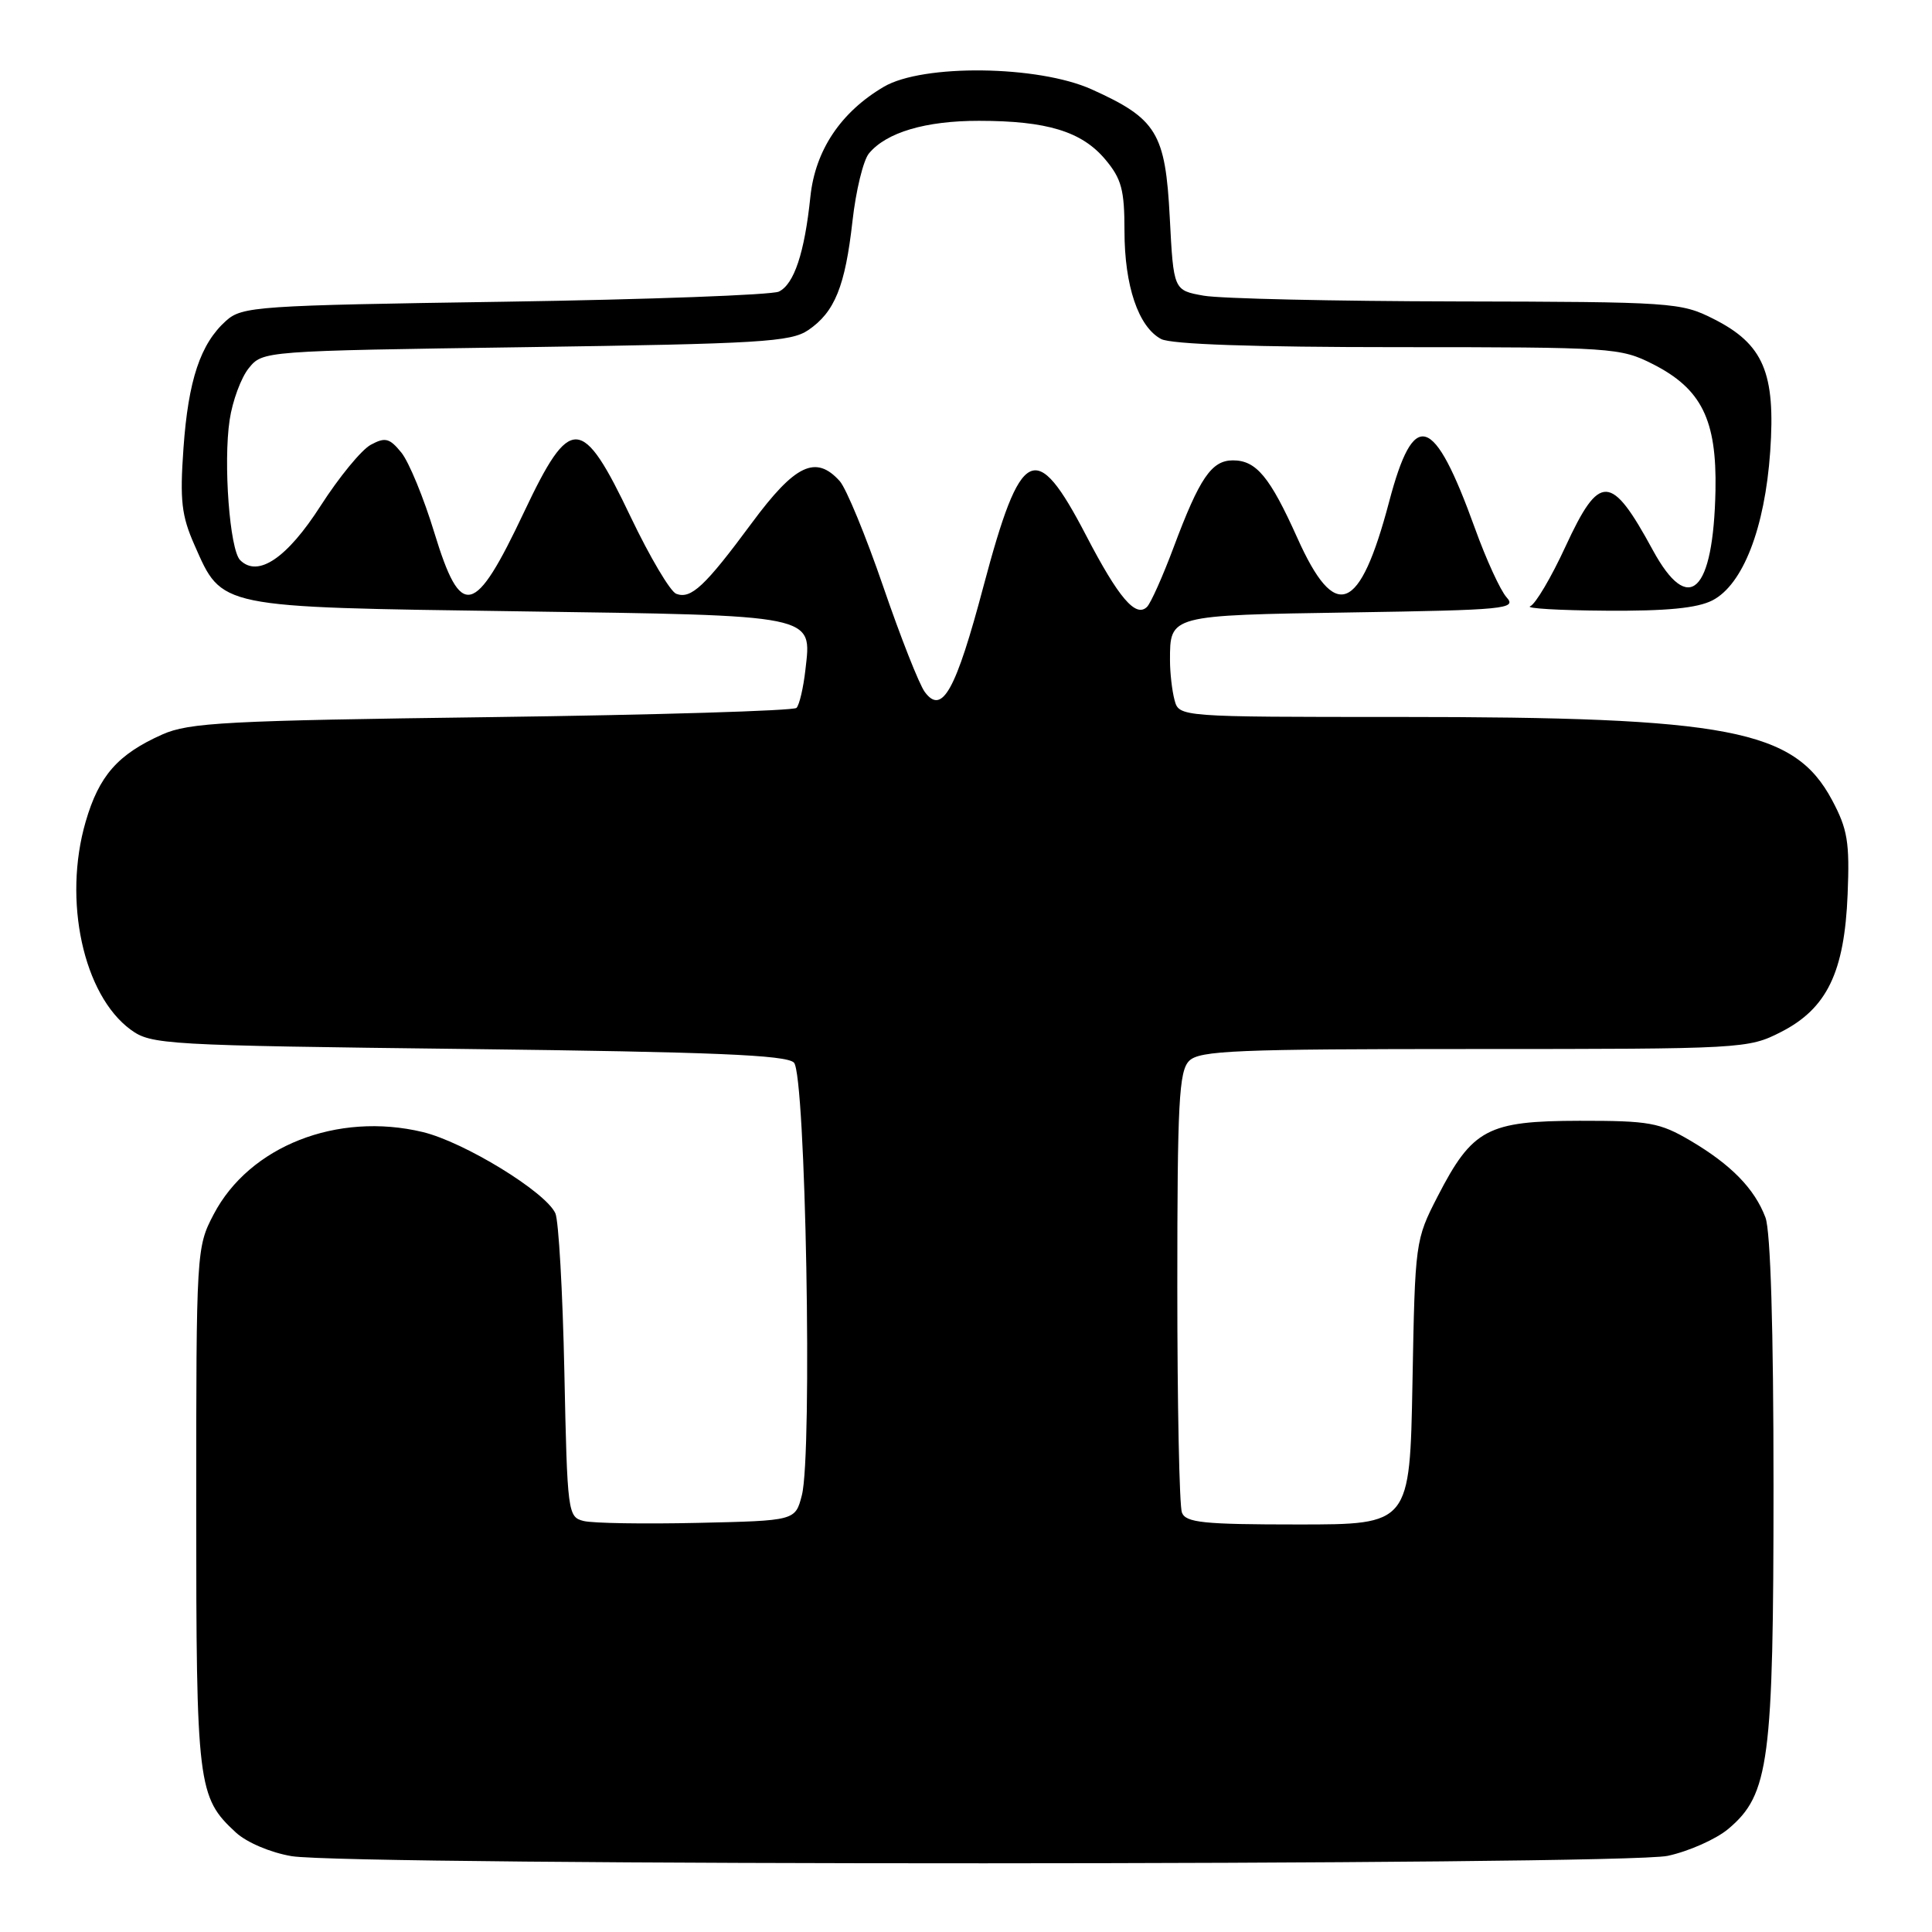 <?xml version="1.0" encoding="UTF-8" standalone="no"?>
<!DOCTYPE svg PUBLIC "-//W3C//DTD SVG 1.1//EN" "http://www.w3.org/Graphics/SVG/1.1/DTD/svg11.dtd" >
<svg xmlns="http://www.w3.org/2000/svg" xmlns:xlink="http://www.w3.org/1999/xlink" version="1.1" viewBox="0 0 256 256">
 <g >
 <path fill="currentColor"
d=" M 220.98 245.91 C 223.77 245.31 227.39 243.70 229.01 242.34 C 234.43 237.78 235.00 233.43 235.00 196.88 C 235.00 176.11 234.61 163.10 233.93 161.32 C 232.49 157.51 229.39 154.33 224.00 151.15 C 219.92 148.75 218.55 148.50 209.31 148.51 C 197.10 148.53 195.10 149.59 190.50 158.52 C 187.53 164.30 187.50 164.53 187.16 183.18 C 186.81 202.00 186.81 202.00 172.01 202.00 C 159.44 202.00 157.12 201.76 156.61 200.42 C 156.27 199.55 156.00 186.08 156.00 170.49 C 156.00 146.05 156.22 141.93 157.57 140.57 C 158.94 139.20 163.77 139.00 195.36 139.00 C 230.95 139.00 231.65 138.96 235.98 136.75 C 242.08 133.64 244.40 128.84 244.82 118.50 C 245.10 111.60 244.82 109.88 242.76 106.02 C 237.75 96.65 229.17 95.00 185.39 95.00 C 156.23 95.00 156.23 95.00 155.63 92.75 C 155.30 91.51 155.03 89.15 155.03 87.50 C 155.03 81.49 154.89 81.53 179.03 81.15 C 199.52 80.83 201.02 80.68 199.63 79.15 C 198.81 78.24 196.92 74.12 195.44 70.01 C 189.96 54.84 187.35 54.03 184.06 66.51 C 180.16 81.26 176.94 82.52 171.90 71.27 C 168.26 63.17 166.46 61.00 163.37 61.00 C 160.54 61.00 158.95 63.33 155.52 72.50 C 154.08 76.35 152.49 79.91 151.99 80.41 C 150.50 81.90 148.22 79.23 143.91 70.94 C 137.22 58.08 135.27 59.05 130.32 77.67 C 126.64 91.54 124.83 94.79 122.54 91.69 C 121.80 90.70 119.32 84.40 117.02 77.69 C 114.72 70.99 112.13 64.71 111.27 63.75 C 108.10 60.23 105.36 61.54 99.64 69.27 C 93.40 77.71 91.56 79.43 89.60 78.68 C 88.81 78.37 86.11 73.81 83.59 68.54 C 77.11 54.94 75.58 54.87 69.44 67.85 C 62.87 81.75 61.09 82.16 57.56 70.61 C 56.16 66.00 54.19 61.22 53.19 59.98 C 51.62 58.05 51.05 57.90 49.14 58.93 C 47.91 59.58 44.92 63.23 42.48 67.03 C 38.03 73.97 34.17 76.57 31.82 74.22 C 30.44 72.84 29.57 61.33 30.43 55.64 C 30.80 53.14 31.94 50.05 32.96 48.79 C 34.82 46.50 34.82 46.50 69.66 46.00 C 100.79 45.55 104.78 45.31 107.10 43.74 C 110.61 41.35 111.99 37.94 112.96 29.28 C 113.41 25.26 114.39 21.23 115.14 20.33 C 117.45 17.54 122.65 16.00 129.72 16.01 C 138.73 16.01 143.33 17.42 146.44 21.11 C 148.61 23.69 149.00 25.14 149.00 30.61 C 149.00 37.87 150.84 43.31 153.85 44.92 C 155.16 45.62 166.11 46.00 185.22 46.00 C 213.68 46.00 214.71 46.07 219.02 48.25 C 225.46 51.52 227.49 55.62 227.31 64.98 C 227.03 78.57 223.78 81.67 219.00 72.88 C 213.47 62.71 211.96 62.64 207.44 72.41 C 205.56 76.49 203.45 80.06 202.76 80.33 C 202.07 80.61 206.58 80.88 212.80 80.92 C 220.85 80.98 224.91 80.58 226.91 79.55 C 230.95 77.46 233.85 69.99 234.56 59.85 C 235.29 49.39 233.67 45.59 227.04 42.25 C 222.72 40.07 221.62 40.00 193.04 39.94 C 176.79 39.91 161.70 39.57 159.50 39.18 C 155.50 38.47 155.50 38.47 155.00 28.82 C 154.42 17.60 153.28 15.73 144.65 11.84 C 137.57 8.65 122.26 8.46 117.11 11.50 C 111.40 14.86 108.02 19.92 107.38 26.07 C 106.61 33.50 105.22 37.67 103.20 38.64 C 102.27 39.08 85.91 39.69 66.85 39.98 C 34.02 40.47 32.09 40.60 29.96 42.50 C 26.56 45.54 24.95 50.36 24.31 59.40 C 23.82 66.32 24.05 68.33 25.77 72.22 C 29.48 80.61 28.64 80.43 68.55 81.00 C 108.47 81.57 107.56 81.38 106.72 88.76 C 106.45 91.15 105.92 93.41 105.54 93.80 C 105.15 94.18 86.99 94.73 65.17 95.02 C 30.02 95.48 25.05 95.74 21.51 97.32 C 15.61 99.95 13.12 102.78 11.35 108.88 C 8.32 119.30 11.04 131.84 17.32 136.44 C 20.04 138.42 21.70 138.52 62.02 139.00 C 94.49 139.39 104.19 139.79 105.20 140.80 C 106.76 142.35 107.67 192.62 106.25 198.13 C 105.38 201.50 105.38 201.50 92.44 201.79 C 85.32 201.95 78.53 201.84 77.34 201.54 C 75.24 201.02 75.17 200.49 74.78 181.75 C 74.56 171.16 74.02 161.72 73.59 160.77 C 72.30 157.93 61.50 151.32 56.01 150.00 C 44.69 147.29 33.04 151.87 28.31 160.91 C 26.03 165.26 26.00 165.73 26.00 199.69 C 26.00 236.65 26.18 238.14 31.26 242.82 C 32.70 244.14 35.85 245.48 38.64 245.95 C 46.33 247.24 214.95 247.20 220.98 245.91 Z "/>
</g>
</svg>